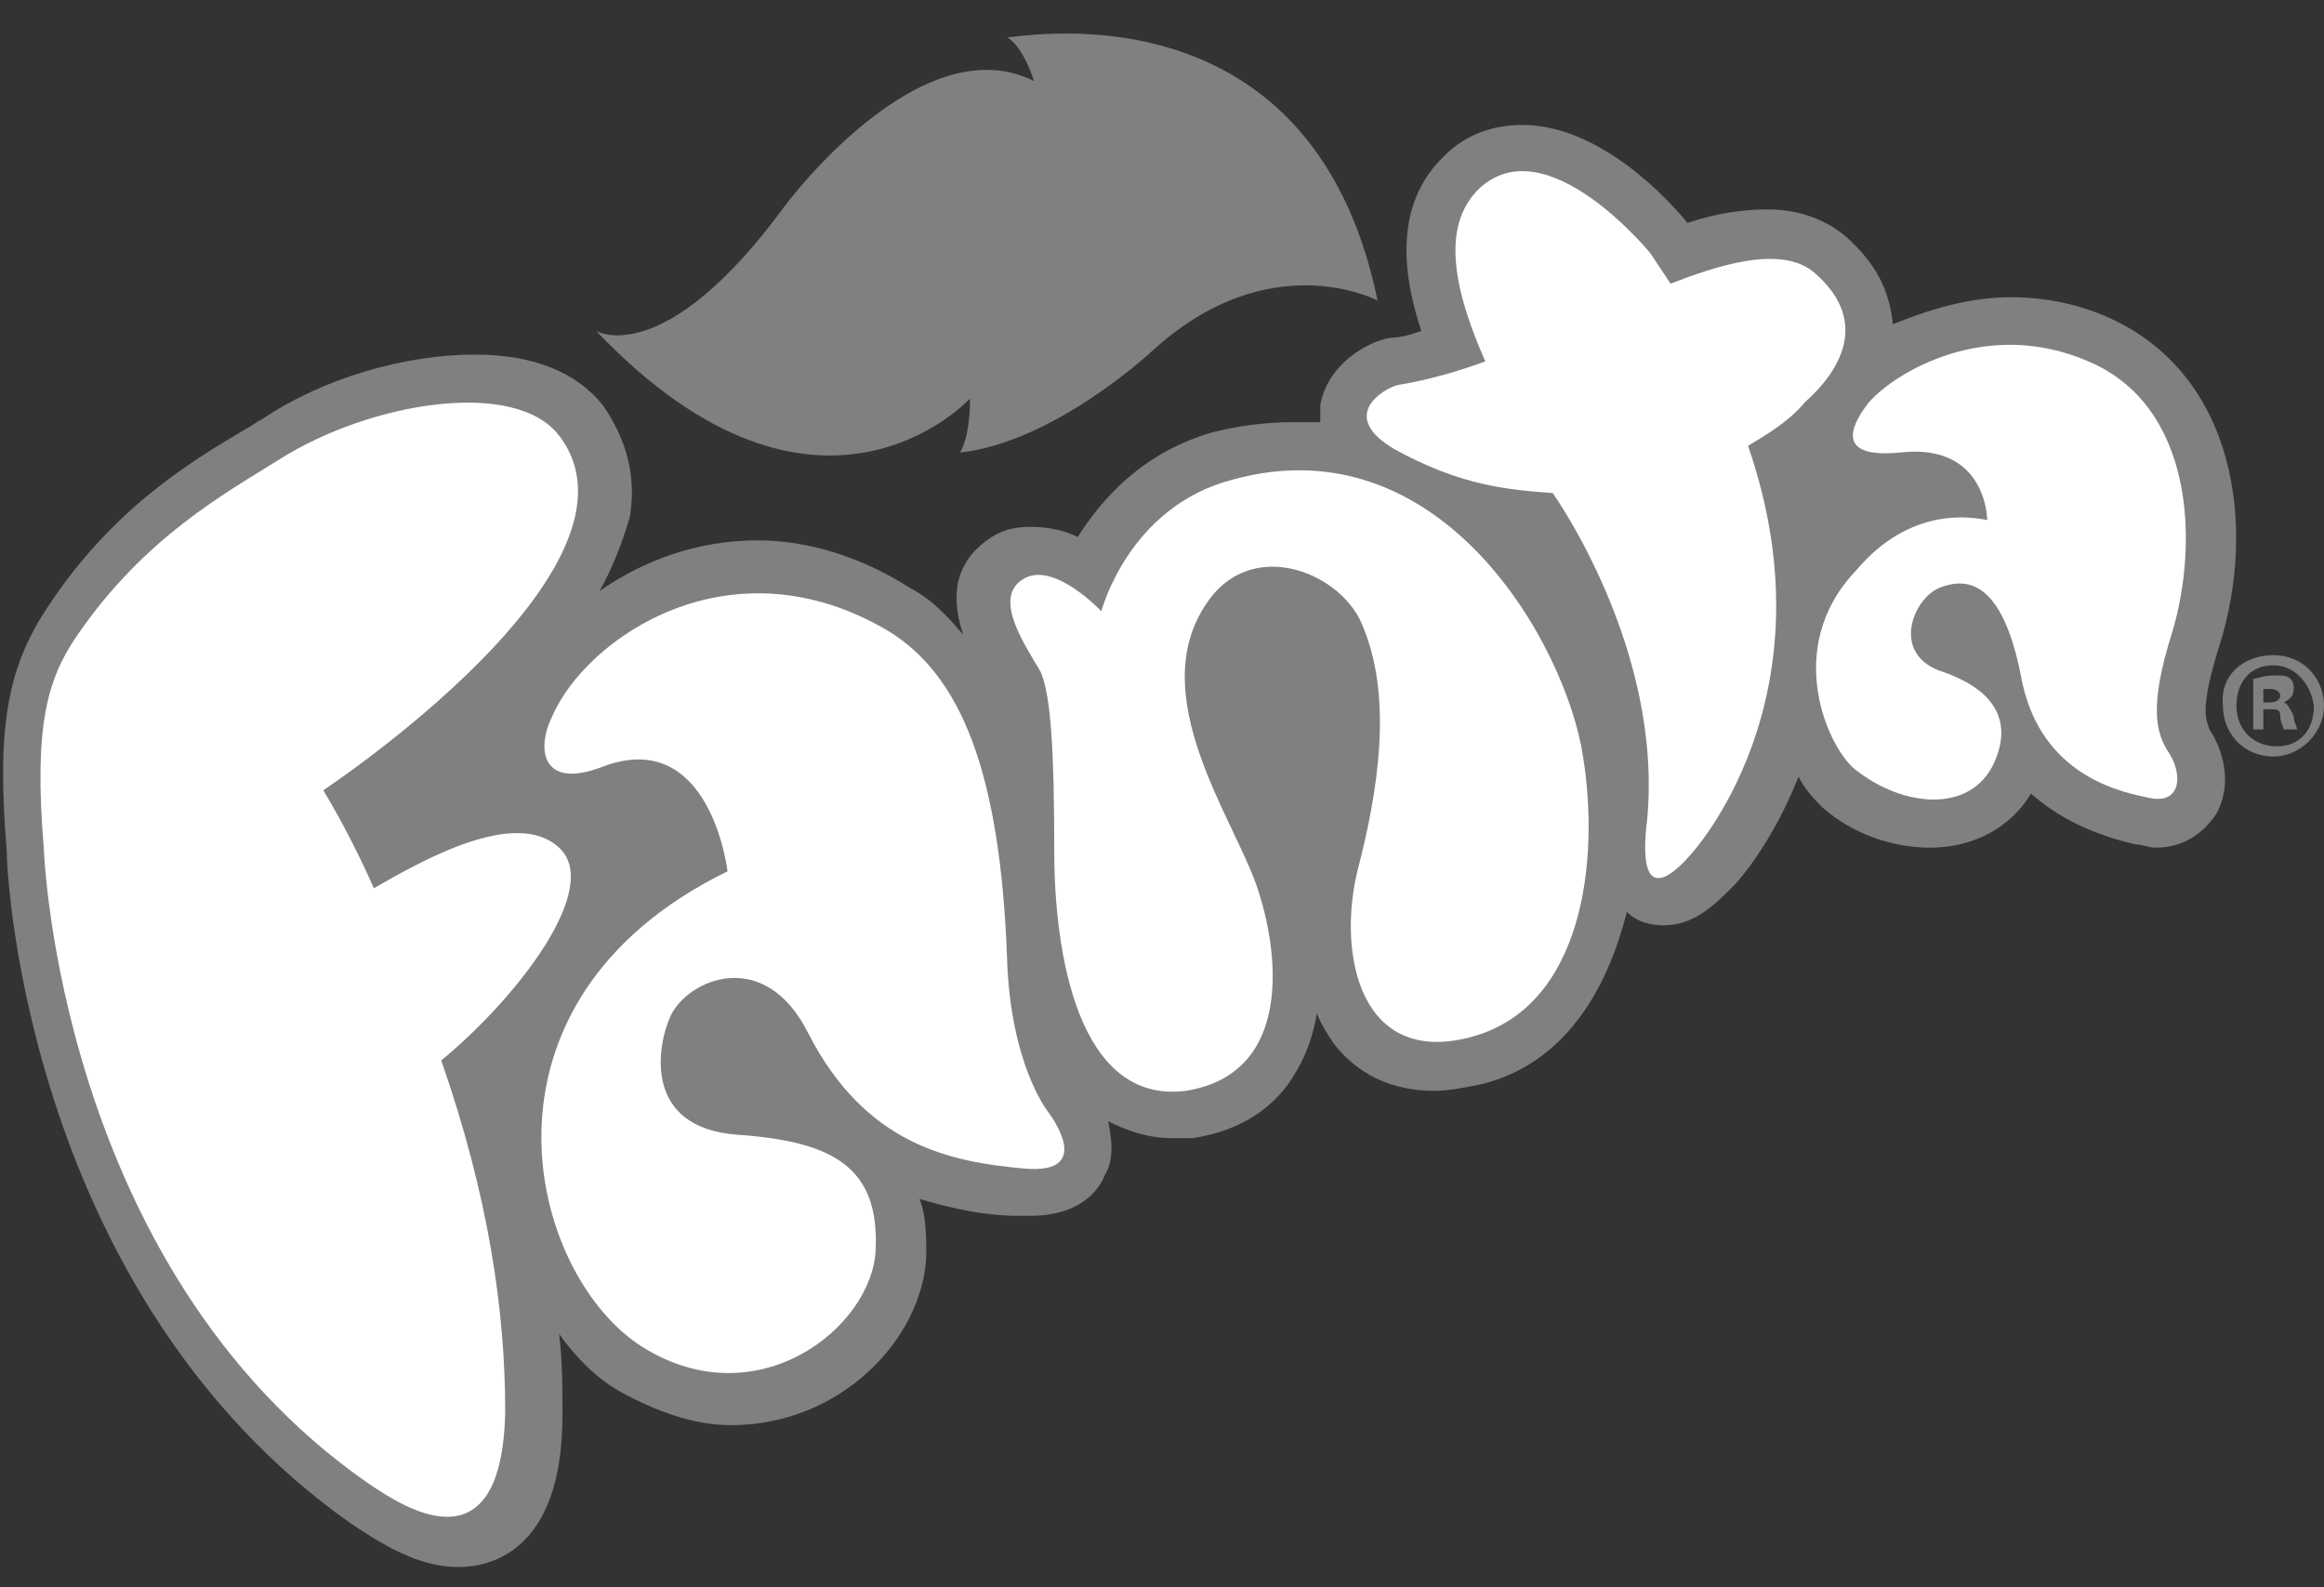 <?xml version="1.0" encoding="UTF-8" standalone="no"?>
<svg width="41px" height="28px" viewBox="0 0 41 28" version="1.1" xmlns="http://www.w3.org/2000/svg" xmlns:xlink="http://www.w3.org/1999/xlink" xmlns:sketch="http://www.bohemiancoding.com/sketch/ns">
    <rect x="0" y="0" width="41" height="28" fill="#333333" stroke="none"/>
    <!-- Generator: Sketch 3.3.3 (12081) - http://www.bohemiancoding.com/sketch -->
    <title>fanta</title>
    <desc>Created with Sketch.</desc>
    <defs></defs>
    <g id="Page-1" stroke="none" stroke-width="1" fill="none" fill-rule="evenodd" sketch:type="MSPage">
        <g id="fanta" sketch:type="MSLayerGroup">
            <path d="M24.303,5.302 C24.303,5.302 22.401,4.289 20.322,6.196 C20.322,6.196 18.599,7.804 16.935,7.983 C16.935,7.983 17.113,7.745 17.113,7.03 C17.113,7.03 14.439,9.949 10.517,5.838 C10.517,5.838 11.706,6.553 13.845,3.634 C13.845,3.634 16.222,0.417 18.242,1.43 C18.242,1.43 18.064,0.834 17.767,0.655 C17.767,0.715 23.114,-0.477 24.303,5.302 L24.303,5.302 Z" id="Shape" fill="#808080" sketch:type="MSShapeGroup"></path>
            <path d="M39.158,11.379 C39.812,9.294 39.455,6.613 37.197,5.6 C36.662,5.362 36.068,5.243 35.474,5.243 C34.701,5.243 33.988,5.481 33.394,5.719 C33.335,5.123 33.097,4.647 32.562,4.17 C32.206,3.872 31.73,3.694 31.196,3.694 C30.78,3.694 30.304,3.753 29.77,3.932 L29.77,3.932 L29.77,3.932 C29.532,3.634 28.284,2.204 26.858,2.204 C26.323,2.204 25.848,2.383 25.491,2.74 C24.541,3.634 24.778,4.945 25.075,5.838 C24.897,5.898 24.719,5.957 24.541,5.957 C24.125,6.017 23.412,6.434 23.293,7.149 L23.293,7.447 L22.817,7.447 C22.342,7.447 21.867,7.506 21.391,7.626 C20.143,7.983 19.43,8.817 19.014,9.472 C18.777,9.353 18.48,9.294 18.183,9.294 C17.886,9.294 17.648,9.353 17.41,9.532 C16.757,10.009 16.816,10.664 16.994,11.2 C16.697,10.843 16.4,10.545 16.043,10.366 C15.212,9.83 14.261,9.532 13.37,9.532 C12.3,9.532 11.349,9.889 10.577,10.426 C10.814,10.009 10.993,9.532 11.112,9.115 C11.23,8.4 11.052,7.745 10.636,7.149 C10.161,6.553 9.388,6.255 8.378,6.255 C7.13,6.255 5.704,6.672 4.635,7.387 C4.516,7.447 4.457,7.506 4.338,7.566 C3.328,8.162 1.961,8.996 0.832,10.723 C0.119,11.796 -0.059,12.868 0.119,15.013 C0.119,15.549 0.535,22.877 6.18,26.868 C6.714,27.226 7.368,27.643 8.081,27.643 C8.616,27.643 9.923,27.404 9.923,24.962 C9.923,24.485 9.923,24.009 9.864,23.532 C10.161,23.949 10.517,24.306 10.933,24.545 C11.587,24.902 12.241,25.14 12.894,25.14 C14.855,25.14 16.281,23.591 16.341,22.162 C16.341,21.804 16.341,21.447 16.222,21.149 C16.816,21.328 17.41,21.447 17.945,21.447 L18.183,21.447 C19.014,21.447 19.371,21.03 19.49,20.732 C19.668,20.434 19.609,20.077 19.549,19.779 C19.906,19.957 20.262,20.077 20.678,20.077 L21.035,20.077 C21.867,19.957 22.52,19.54 22.877,18.885 C23.055,18.587 23.174,18.23 23.233,17.872 C23.293,18.051 23.412,18.23 23.53,18.409 C23.946,18.945 24.541,19.243 25.313,19.243 C25.551,19.243 25.848,19.183 26.145,19.123 C27.571,18.766 28.343,17.515 28.7,16.085 C28.878,16.264 29.116,16.323 29.354,16.323 C29.888,16.323 30.245,15.966 30.601,15.609 C30.661,15.549 31.255,14.894 31.73,13.702 C31.849,13.94 32.028,14.119 32.146,14.238 C32.681,14.715 33.394,14.953 34.048,14.953 C34.82,14.953 35.474,14.596 35.83,14 C36.306,14.417 36.9,14.715 37.672,14.894 C37.791,14.894 37.91,14.953 38.029,14.953 C38.504,14.953 38.861,14.715 39.099,14.357 C39.396,13.821 39.217,13.226 38.98,12.868 C38.92,12.689 38.801,12.511 39.158,11.379 L39.158,11.379 Z" id="Shape" fill="#808080" sketch:type="MSShapeGroup"></path>
            <path d="M9.864,14.953 C9.091,14.238 7.428,15.191 6.596,15.668 C6.358,15.132 6.061,14.536 5.704,13.94 C5.704,13.94 11.646,10.009 9.864,7.685 C9.091,6.672 6.536,7.089 4.932,8.102 C3.981,8.698 2.555,9.472 1.367,11.2 C0.832,11.974 0.594,12.809 0.772,14.953 C0.772,14.953 1.01,22.34 6.477,26.153 C7.012,26.511 8.854,27.821 8.913,24.902 C8.913,23.115 8.616,21.089 7.784,18.706 C9.091,17.634 10.636,15.668 9.864,14.953 L9.864,14.953 Z" id="Shape" fill="#FFFFFF" sketch:type="MSShapeGroup"></path>
            <path d="M12.835,15.37 C12.835,15.37 12.538,12.809 10.636,13.523 C9.567,13.94 9.448,13.226 9.745,12.63 C10.339,11.26 12.894,9.472 15.687,11.14 C16.935,11.915 17.648,13.583 17.767,16.919 C17.826,18.766 18.48,19.6 18.48,19.6 C18.48,19.6 19.371,20.732 18.064,20.613 C16.757,20.494 15.271,20.196 14.261,18.23 C13.488,16.681 12.122,17.277 11.825,17.932 C11.587,18.468 11.349,19.898 13.013,20.017 C14.736,20.136 15.509,20.613 15.449,22.043 C15.39,23.413 13.37,25.021 11.349,23.77 C9.329,22.519 8.081,17.694 12.835,15.37 L12.835,15.37 Z" id="Shape" fill="#FFFFFF" sketch:type="MSShapeGroup"></path>
            <path d="M19.43,10.783 C19.43,10.783 18.539,9.83 18.004,10.247 C17.529,10.604 18.123,11.438 18.361,11.855 C18.539,12.272 18.599,13.226 18.599,15.013 C18.599,16.8 19.014,19.481 20.916,19.243 C22.817,18.945 22.58,16.8 22.164,15.609 C21.748,14.417 20.203,12.272 21.272,10.664 C22.045,9.472 23.59,10.068 24.006,10.962 C24.6,12.272 24.303,14 23.946,15.37 C23.59,16.86 24.006,18.826 25.967,18.289 C27.928,17.753 28.225,15.191 27.928,13.345 C27.63,11.379 25.432,7.447 21.748,8.46 C19.906,8.936 19.43,10.783 19.43,10.783 L19.43,10.783 Z" id="Shape" fill="#FFFFFF" sketch:type="MSShapeGroup"></path>
            <path d="M32.028,4.826 C31.433,4.289 30.245,4.706 29.472,5.004 C29.354,4.826 29.235,4.647 29.116,4.468 C29.116,4.468 27.274,2.204 26.086,3.336 C25.551,3.872 25.491,4.766 26.204,6.374 C26.204,6.374 25.432,6.672 24.659,6.791 C24.422,6.851 23.59,7.328 24.6,7.923 C25.788,8.579 26.62,8.638 27.393,8.698 C27.393,8.698 29.354,11.438 29.057,14.477 C28.878,15.966 29.472,15.489 29.829,15.072 C29.829,15.072 32.384,12.332 30.839,7.864 C31.136,7.685 31.552,7.447 31.849,7.089 C32.384,6.613 33.038,5.719 32.028,4.826 L32.028,4.826 Z" id="Shape" fill="#FFFFFF" sketch:type="MSShapeGroup"></path>
            <path d="M35.058,9.174 C35.058,9.174 35.058,7.804 33.513,7.983 C32.265,8.102 32.741,7.387 32.978,7.089 C33.454,6.553 35.058,5.6 36.841,6.374 C38.683,7.149 38.801,9.532 38.326,11.14 C37.91,12.451 38.029,12.928 38.267,13.285 C38.504,13.643 38.504,14.238 37.851,14.06 C37.257,13.94 35.949,13.583 35.652,11.915 C35.355,10.426 34.82,10.128 34.226,10.366 C33.751,10.545 33.335,11.557 34.286,11.855 C35.296,12.213 35.474,12.809 35.177,13.464 C34.761,14.357 33.572,14.238 32.741,13.583 C32.265,13.226 31.433,11.438 32.741,10.068 C33.691,8.936 34.761,9.115 35.058,9.174 L35.058,9.174 Z" id="Shape" fill="#FFFFFF" sketch:type="MSShapeGroup"></path>
            <path d="M40.109,11.557 C40.643,11.557 41,11.974 41,12.451 C41,12.928 40.584,13.345 40.109,13.345 C39.574,13.345 39.217,12.928 39.217,12.451 C39.158,11.915 39.574,11.557 40.109,11.557 L40.109,11.557 L40.109,11.557 Z M40.109,11.736 C39.693,11.736 39.455,12.034 39.455,12.451 C39.455,12.868 39.752,13.166 40.168,13.166 C40.584,13.166 40.822,12.868 40.822,12.451 C40.762,12.034 40.465,11.736 40.109,11.736 L40.109,11.736 L40.109,11.736 Z M39.93,12.868 L39.752,12.868 L39.752,11.974 C39.812,11.974 39.93,11.915 40.109,11.915 C40.287,11.915 40.346,11.915 40.406,11.974 C40.465,12.034 40.465,12.094 40.465,12.153 C40.465,12.272 40.406,12.332 40.287,12.391 L40.287,12.391 C40.346,12.391 40.406,12.511 40.465,12.63 C40.465,12.749 40.525,12.809 40.525,12.868 L40.287,12.868 C40.287,12.809 40.228,12.749 40.228,12.63 C40.228,12.511 40.168,12.511 40.049,12.511 L39.93,12.511 L39.93,12.868 L39.93,12.868 Z M39.93,12.391 L40.049,12.391 C40.168,12.391 40.228,12.332 40.228,12.272 C40.228,12.213 40.168,12.153 40.049,12.153 L39.93,12.153 L39.93,12.391 L39.93,12.391 Z" id="Shape" fill="#808080" sketch:type="MSShapeGroup"></path>
        </g>
    </g>
</svg>